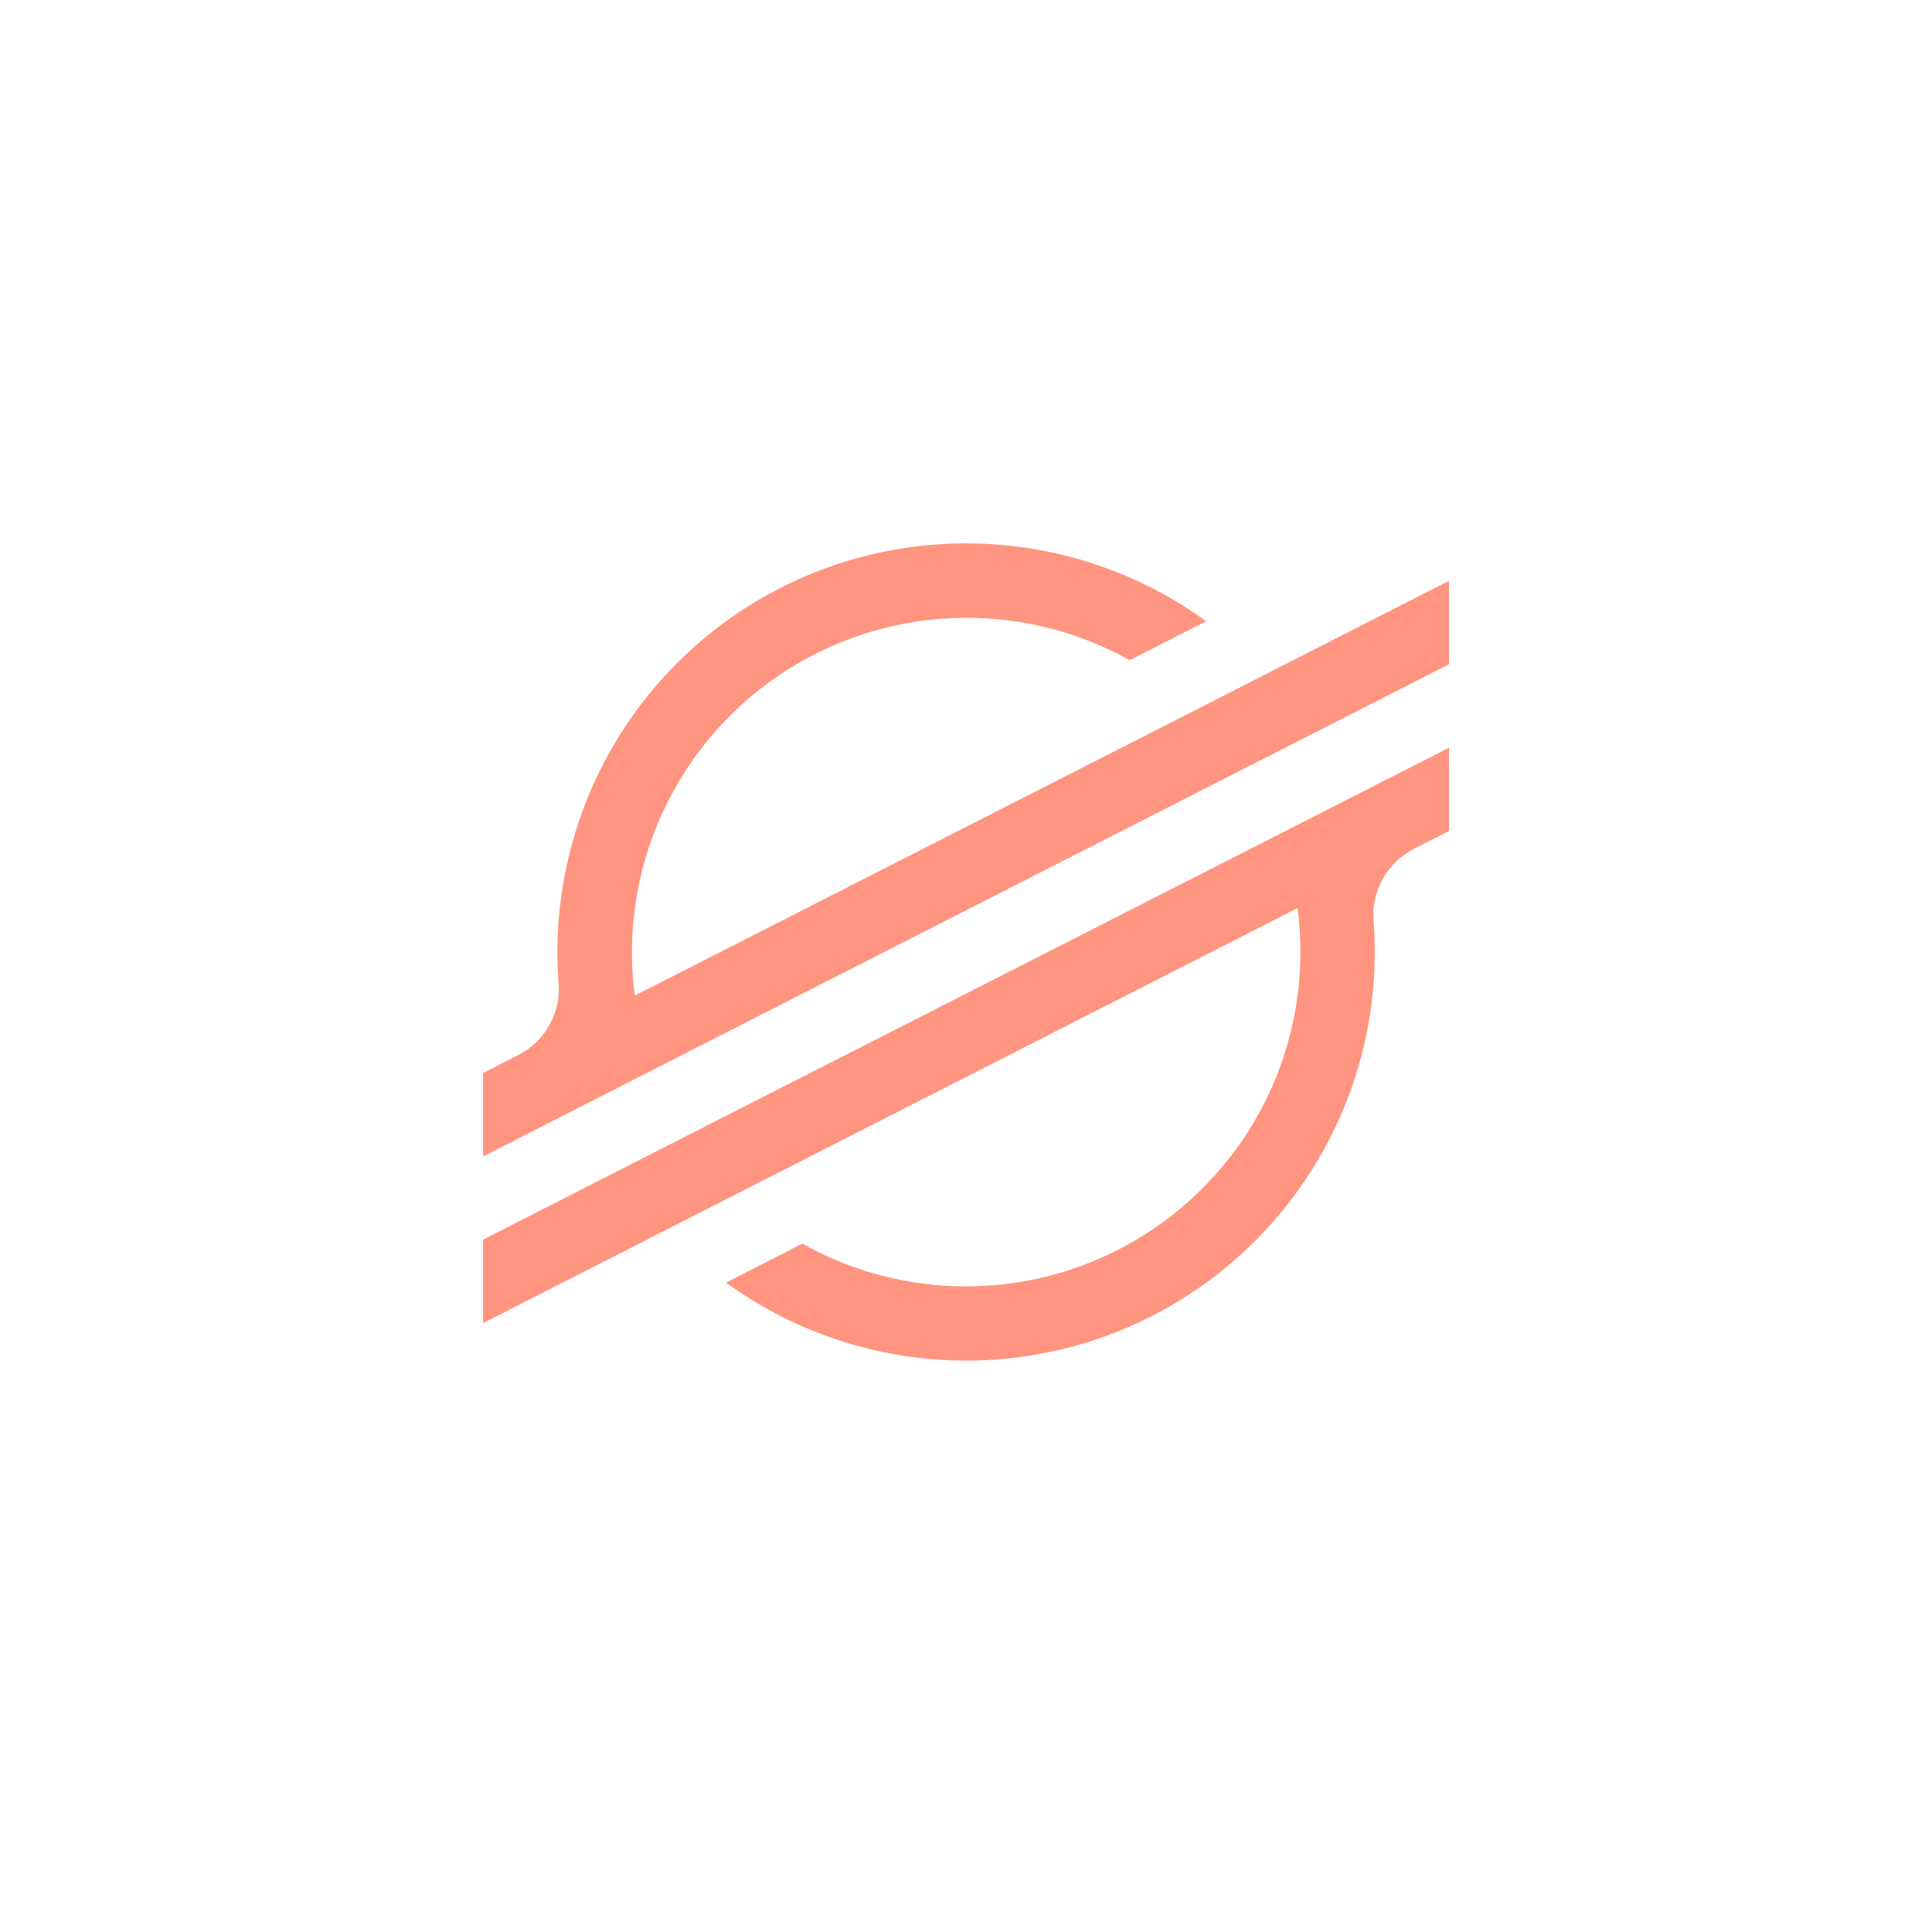 <svg height="32" viewBox="0 0 32 32" width="32" xmlns="http://www.w3.org/2000/svg"><path d="m21.741 10.771-1.925.982-9.303 4.738c-.066-.509-.062-1.018.013-1.526.075-.508.218-.996.429-1.464.211-.468.481-.899.812-1.292.33-.393.708-.734 1.133-1.022.425-.288.881-.513 1.369-.674.487-.161.988-.253 1.501-.275.513-.022 1.019.026 1.519.144.5.118.973.303 1.422.553l1.102-.561.164-.084c-.523-.379-1.088-.678-1.696-.895-.608-.217-1.235-.345-1.88-.383-.645-.038-1.282.015-1.912.159s-1.226.374-1.79.689c-.564.315-1.072.703-1.525 1.164-.453.461-.832.976-1.137 1.545-.305.569-.525 1.17-.658 1.802-.134.632-.176 1.27-.127 1.914.019.248-.033.48-.154.696-.122.217-.293.381-.515.494l-.582.297v1.383l1.712-.873.554-.283.546-.278 9.807-4.997 1.102-.561 2.278-1.161v-1.382zm2.259 1.614-12.629 6.43-1.102.561-2.268 1.157v1.382l2.252-1.147 1.926-.982 9.313-4.745c.067.51.064 1.019-.011 1.528-.075.509-.217.998-.428 1.467-.211.469-.481.901-.812 1.294-.331.394-.709.735-1.135 1.023-.426.288-.883.513-1.371.675-.488.161-.99.253-1.503.274-.514.022-1.021-.027-1.521-.147-.5-.119-.975-.305-1.423-.557l-.068.036-1.195.61c.523.38 1.088.678 1.697.896.608.218 1.235.346 1.88.384.645.038 1.282-.015 1.912-.159.63-.144 1.227-.374 1.791-.689.564-.315 1.072-.703 1.525-1.164.453-.461.832-.976 1.137-1.545.305-.569.525-1.17.658-1.802.133-.632.175-1.27.126-1.915-.019-.247.033-.479.154-.696.122-.216.293-.381.514-.494l.582-.297v-1.378z" fill="#ff9580" fill-rule="evenodd"/></svg>